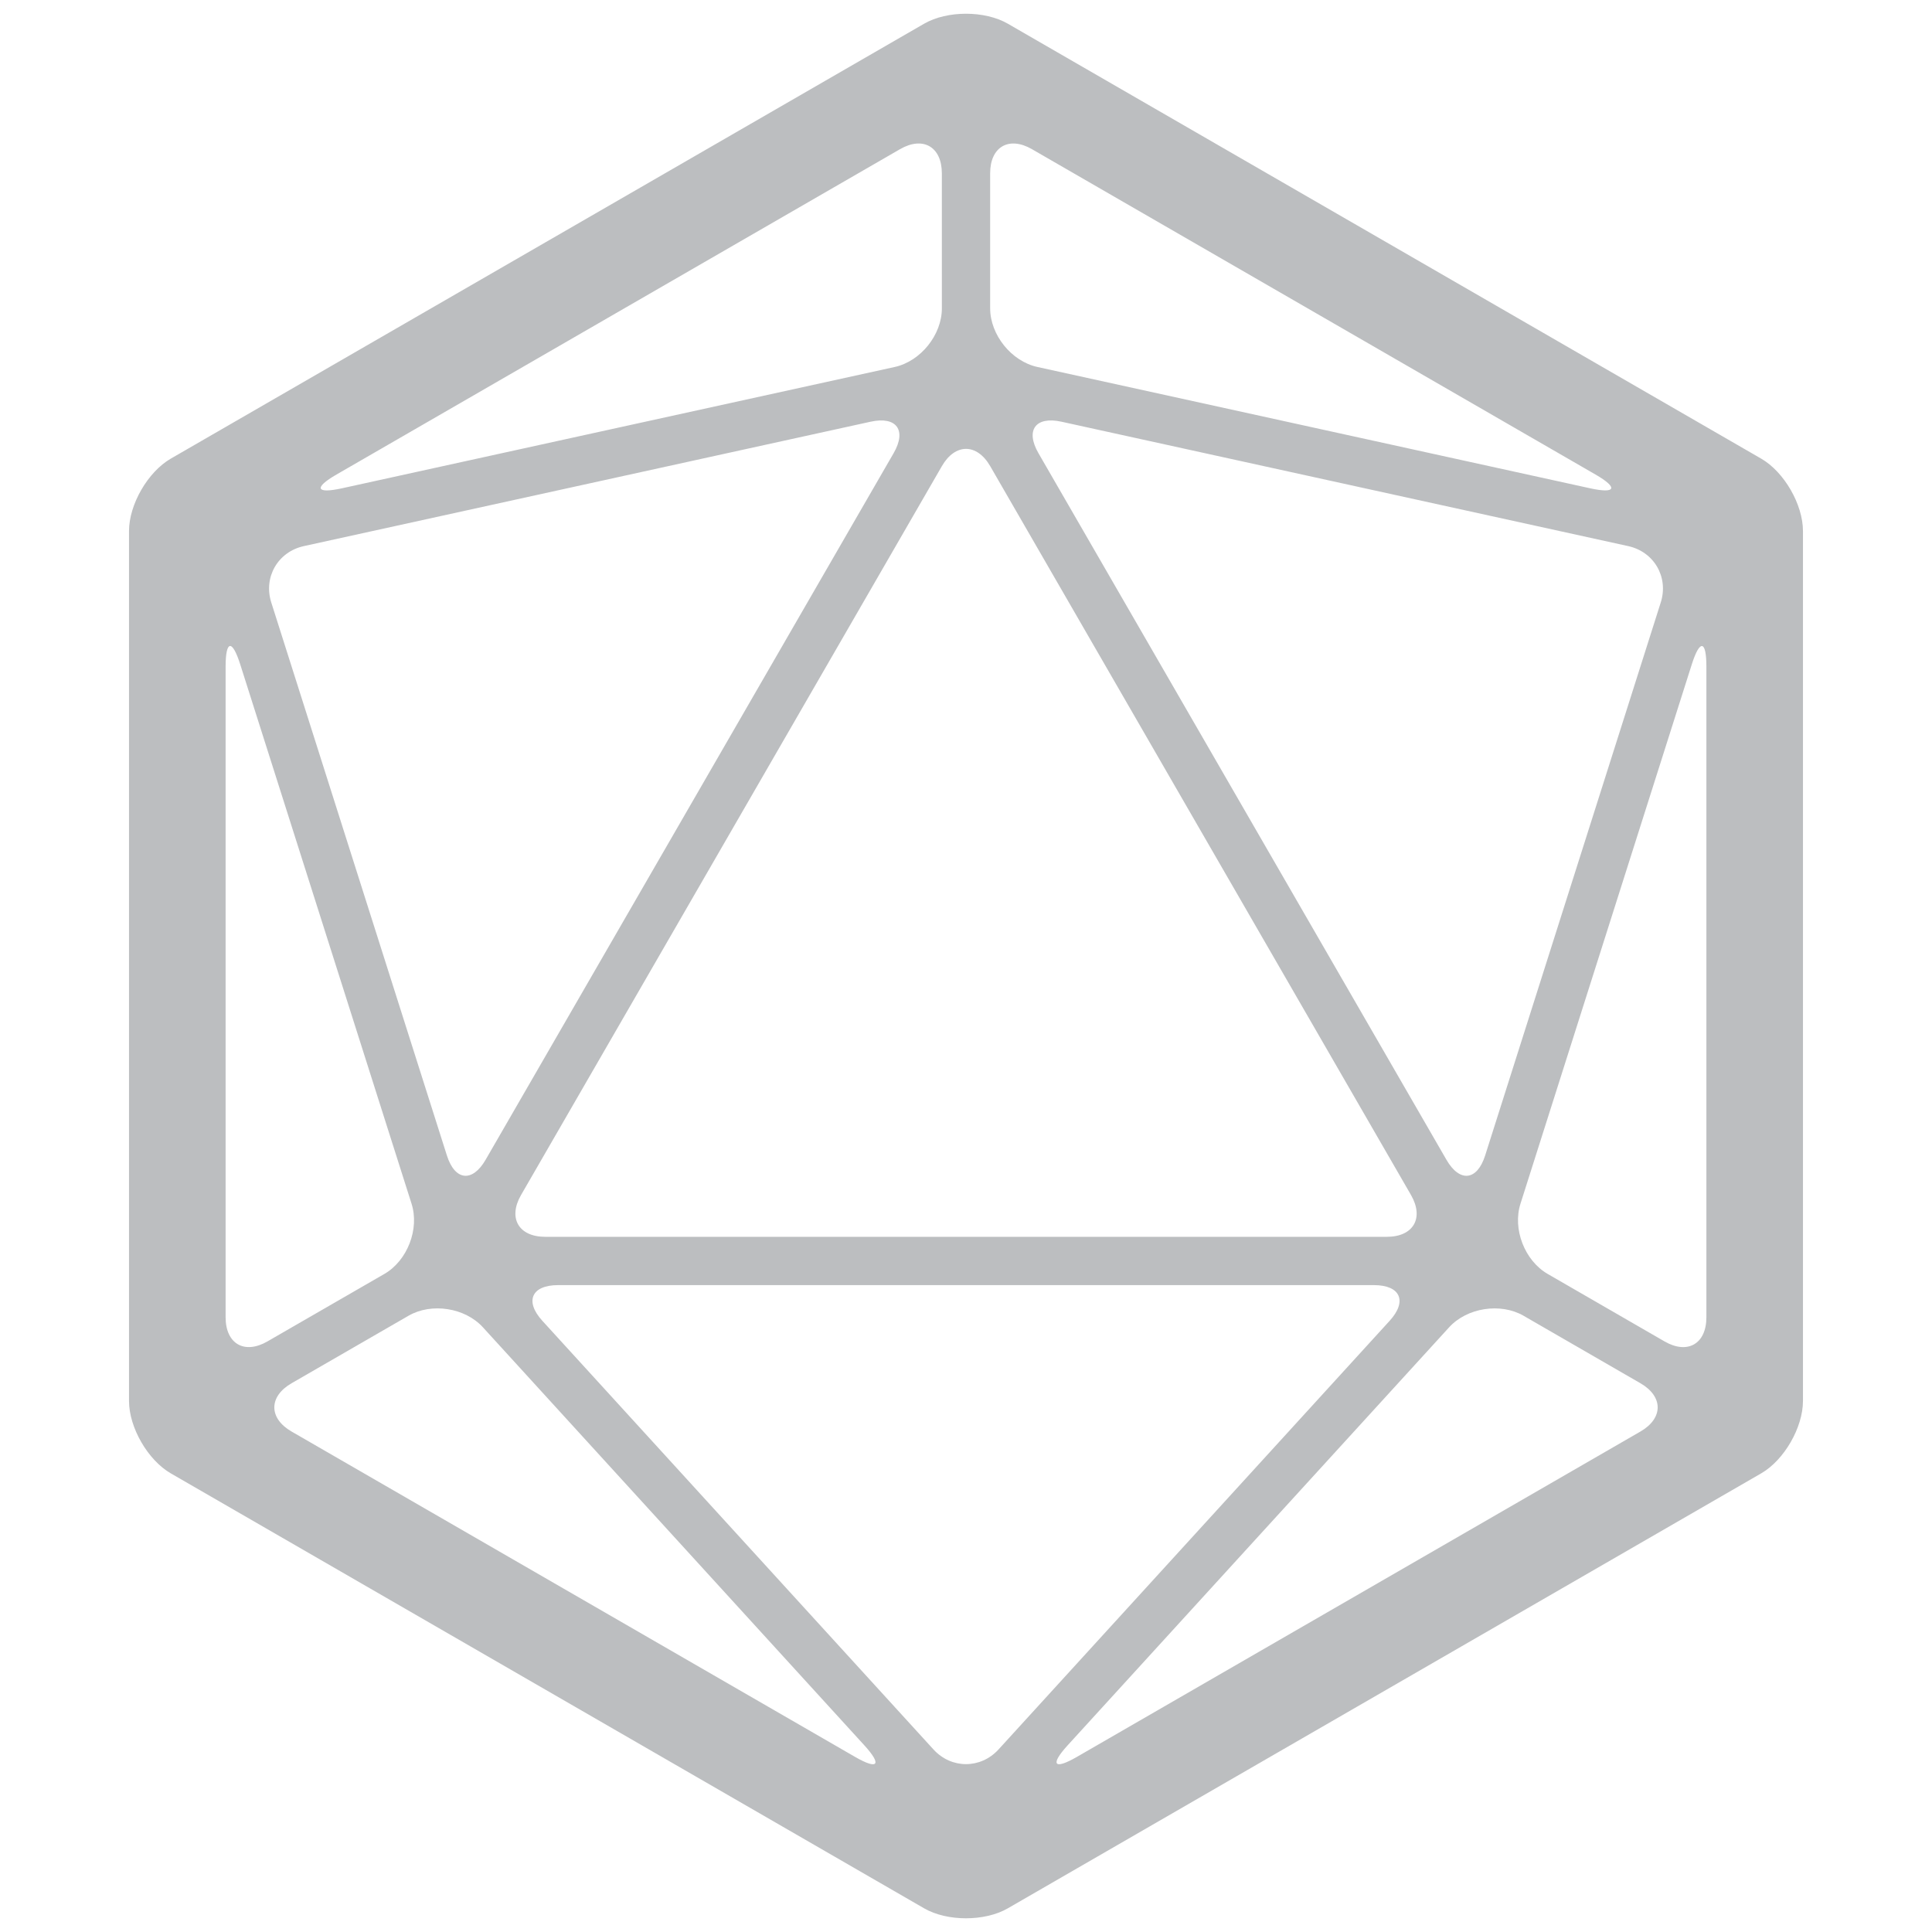 <?xml version="1.0" encoding="utf-8"?>
<!-- Generator: Adobe Illustrator 15.0.2, SVG Export Plug-In . SVG Version: 6.00 Build 0)  -->
<!DOCTYPE svg PUBLIC "-//W3C//DTD SVG 1.1//EN" "http://www.w3.org/Graphics/SVG/1.1/DTD/svg11.dtd">
<svg version="1.1" id="Prism_1_" xmlns="http://www.w3.org/2000/svg" xmlns:xlink="http://www.w3.org/1999/xlink" x="0px" y="0px"
	 width="80px" height="80px" viewBox="0 0 80 80" enable-background="new 0 0 80 80" xml:space="preserve">
<path id="Smooth" fill="#BCBEC0" d="M41.731,0.981c-0.953-0.55-2.512-0.55-3.464,0L7.074,18.99c-0.953,0.55-1.732,1.9-1.732,3v36.02
	c0,1.1,0.779,2.45,1.732,3l31.193,18.01c0.952,0.55,2.511,0.55,3.464,0l31.194-18.01c0.953-0.55,1.732-1.9,1.732-3V21.99
	c0-1.1-0.779-2.45-1.732-3L41.731,0.981z M43,18.765c-0.55-0.953-0.121-1.539,0.953-1.303l23.467,5.151
	c1.074,0.236,1.681,1.287,1.348,2.335l-7.271,22.898c-0.333,1.049-1.056,1.127-1.605,0.174L43,18.765z M58.426,49.482
	c0.55,0.953,0.1,1.732-1,1.732h-34.85c-1.1,0-1.55-0.779-1-1.732l17.425-30.18c0.55-0.953,1.45-0.953,2.001,0L58.426,49.482z
	 M20.11,48.02c-0.55,0.953-1.272,0.875-1.605-0.174l-7.272-22.898c-0.333-1.048,0.273-2.099,1.349-2.335l23.468-5.151
	c1.074-0.236,1.503,0.351,0.953,1.303L20.11,48.02z M17.042,49.845c0.333,1.049-0.174,2.356-1.126,2.906l-4.842,2.794
	c-0.953,0.55-1.732,0.1-1.732-1V27.603c0-1.1,0.272-1.142,0.605-0.094L17.042,49.845z M16.916,54.482
	c0.952-0.55,2.338-0.335,3.08,0.478l15.796,17.312c0.741,0.812,0.568,1.027-0.384,0.478L12.074,59.277c-0.953-0.55-0.953-1.45,0-2
	L16.916,54.482z M22.458,54.692c-0.742-0.812-0.448-1.478,0.651-1.478h33.781c1.1,0,1.394,0.665,0.652,1.478L41.348,72.44
	c-0.742,0.812-1.955,0.812-2.696,0L22.458,54.692z M60.006,54.96c0.741-0.812,2.127-1.027,3.08-0.478l4.84,2.795
	c0.953,0.55,0.953,1.45,0,2L44.594,72.748c-0.953,0.55-1.126,0.335-0.385-0.478L60.006,54.96z M64.086,52.751
	c-0.953-0.55-1.46-1.857-1.127-2.906l7.094-22.334c0.333-1.048,0.605-1.006,0.605,0.094v26.941c0,1.1-0.779,1.55-1.732,1
	L64.086,52.751z M66.064,19.648c0.953,0.55,0.854,0.807-0.221,0.571l-22.889-5.024c-1.074-0.236-1.953-1.329-1.954-2.429L41,7.177
	c-0.001-1.1,0.779-1.55,1.731-1L66.064,19.648z M37.268,6.177c0.952-0.55,1.731-0.1,1.732,1l0.001,5.59
	c0,1.1-0.879,2.193-1.953,2.429L14.156,20.22c-1.075,0.236-1.175-0.021-0.222-0.571L37.268,6.177z"/>
</svg>
